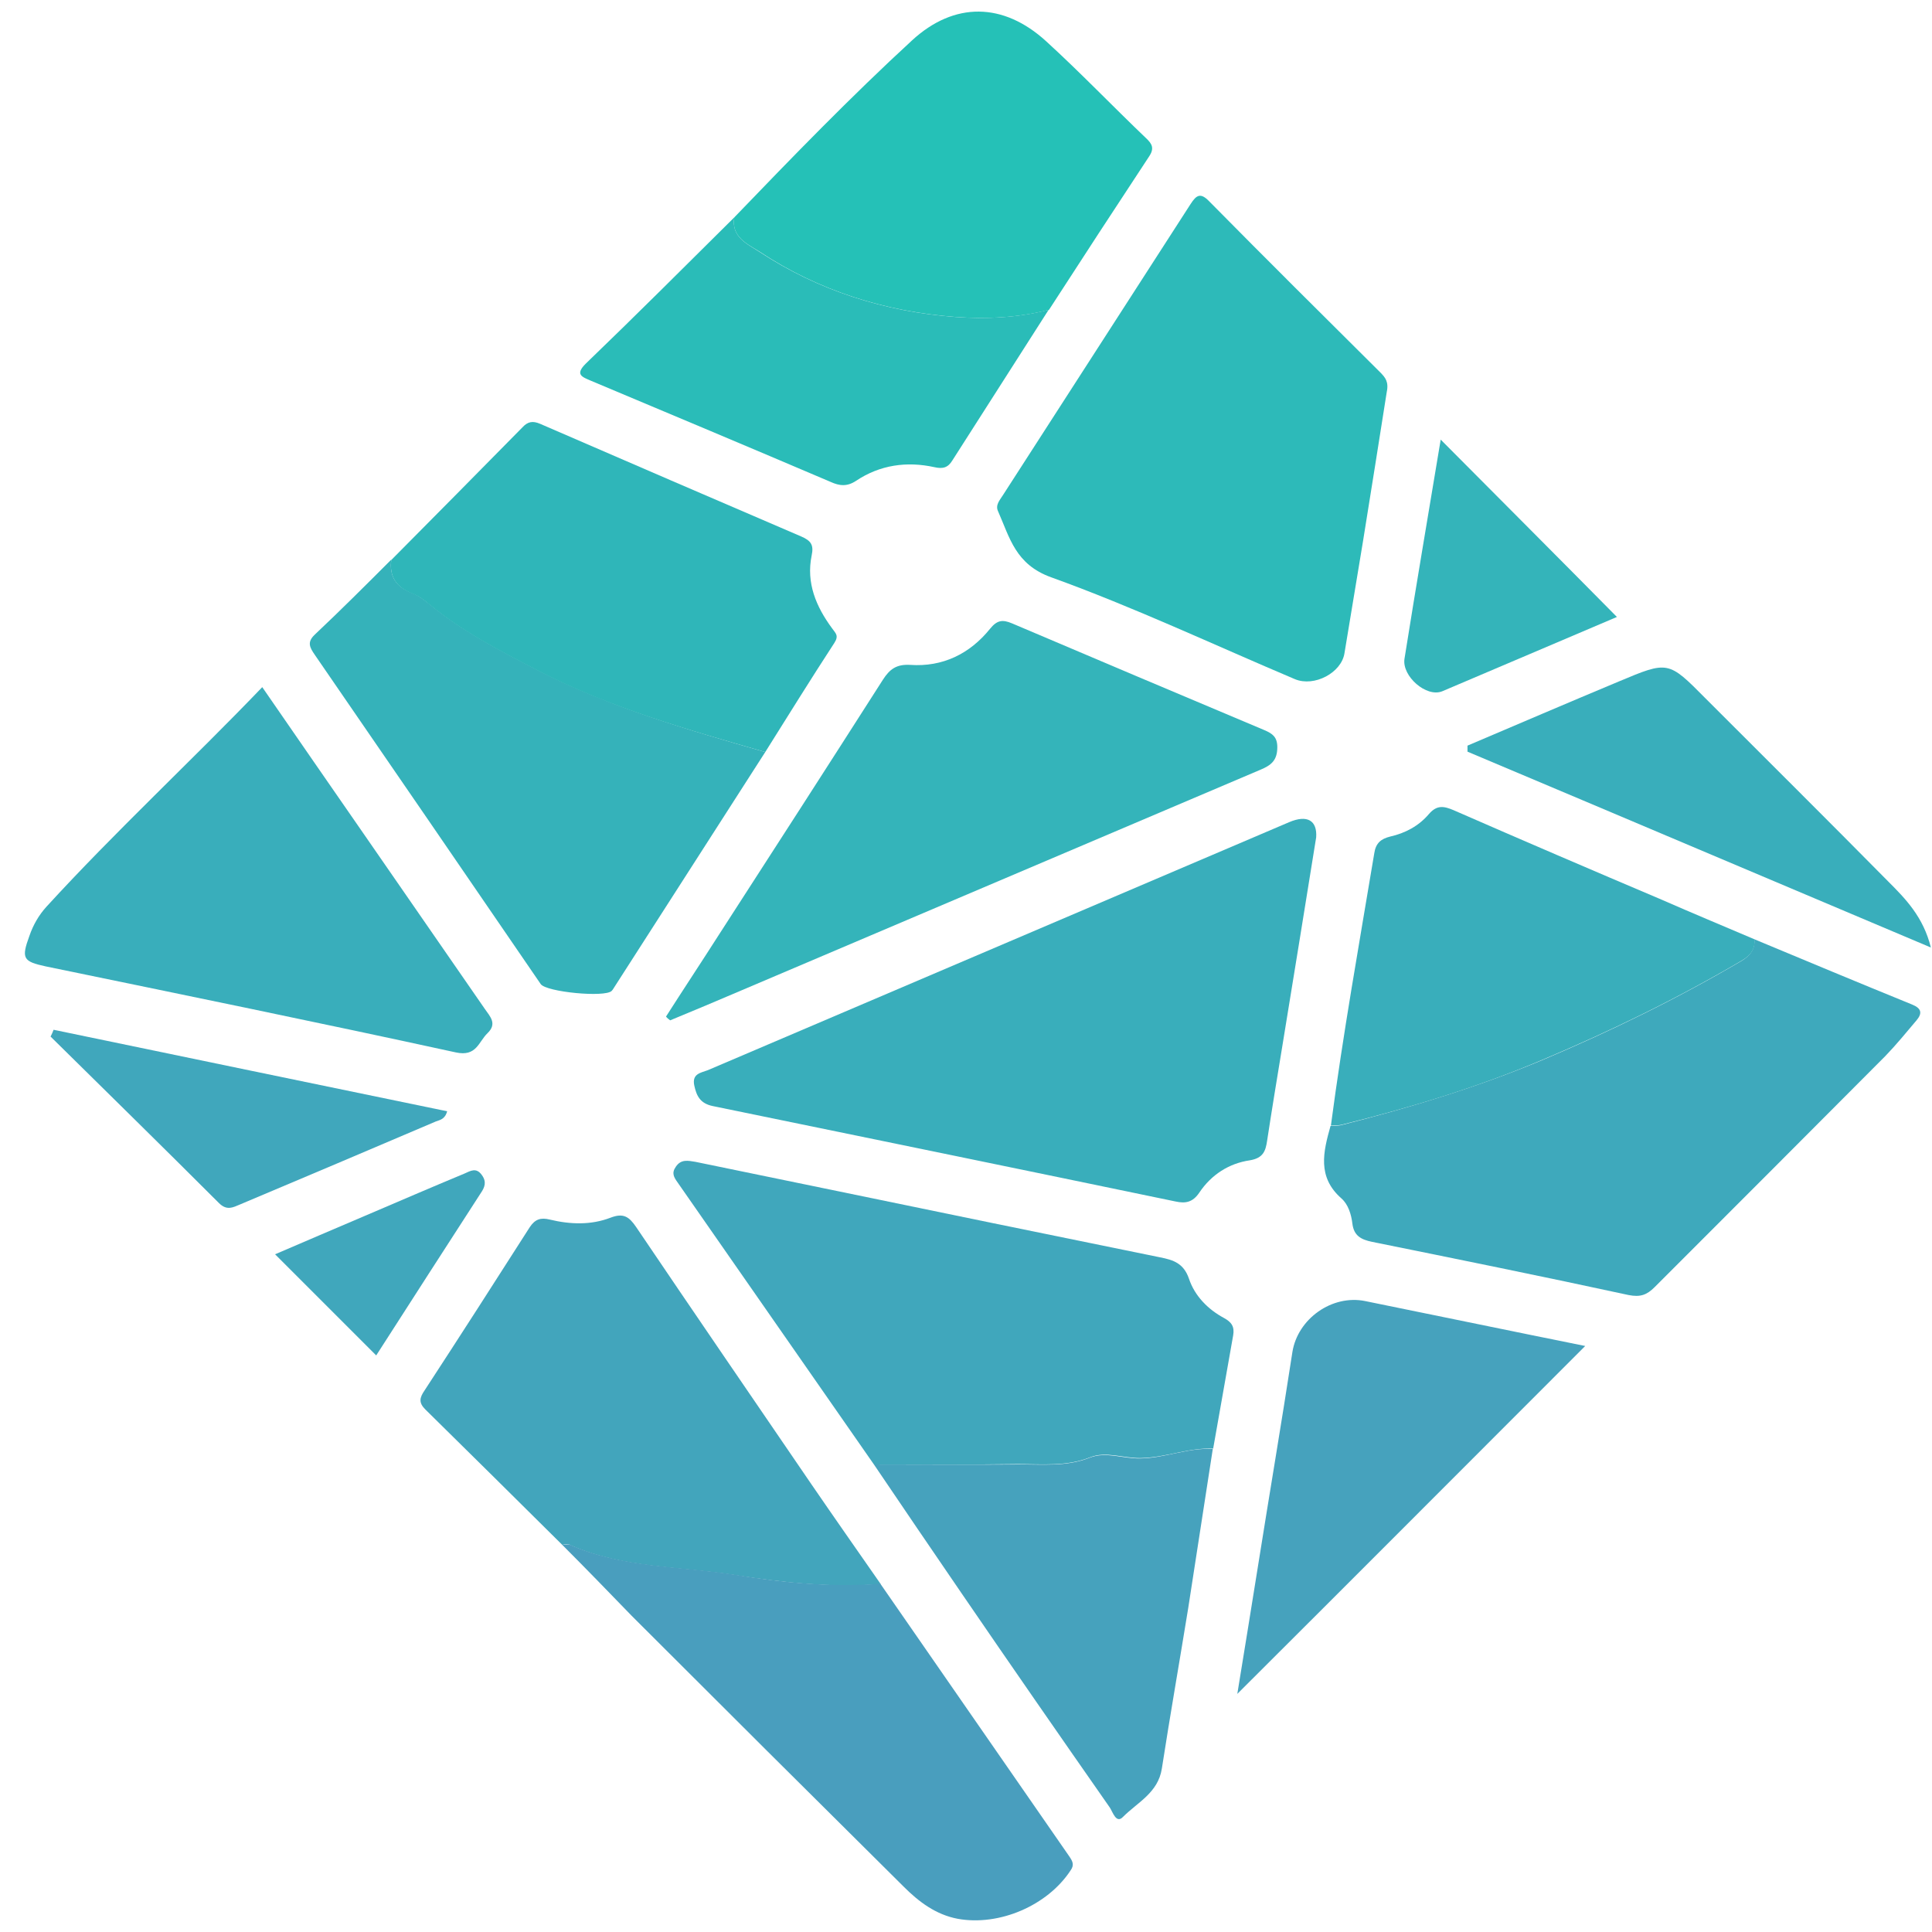 <?xml version="1.0" encoding="utf-8"?>
<!-- Generator: Adobe Illustrator 24.2.0, SVG Export Plug-In . SVG Version: 6.00 Build 0)  -->
<svg version="1.1" id="Capa_1" xmlns="http://www.w3.org/2000/svg" xmlns:xlink="http://www.w3.org/1999/xlink" x="0px" y="0px"
	 viewBox="0 0 512 512" style="enable-background:new 0 0 512 512;" xml:space="preserve">
<style type="text/css">
	.st0{fill:#39AEBB;}
	.st1{fill:#2DBAB9;}
	.st2{fill:#3EA9BC;}
	.st3{fill:#40A7BC;}
	.st4{fill:#34B4BA;}
	.st5{fill:#42A5BC;}
	.st6{fill:#35B2BA;}
	.st7{fill:#2FB6B9;}
	.st8{fill:#25C1B7;}
	.st9{fill:#499EBE;}
	.st10{fill:#46A2BD;}
	.st11{fill:#2ABCB8;}
</style>
<g>
	<path class="st0" d="M348.8,221.9c-3,18.5-5.9,36.7-8.9,54.9c-1.4,8.5-2.8,17-4.1,25.5c-0.4,2.7-1,4.6-4.6,5.2
		c-5.5,0.8-10.2,3.8-13.4,8.6c-1.7,2.5-3.6,2.9-6.3,2.3c-40.9-8.5-81.8-16.9-122.7-25.3c-3.2-0.7-4.2-2.6-4.8-5.4
		c-0.7-3.2,1.8-3.4,3.6-4.1c51.3-21.9,102.7-43.8,154-65.7C346.5,215.8,349.1,217.5,348.8,221.9z"/>
	<path class="st1" d="M367.5,103.9c-2,12.6-4.1,26.1-6.3,39.6c-1.6,9.9-3.3,19.7-4.9,29.6c-0.8,5.2-8,9-13.1,6.9
		c-21.5-9.1-42.7-19.1-64.6-27c-9.5-3.4-11-10.5-14.1-17.5c-0.8-1.7,0.5-3,1.3-4.3c16.6-25.7,33.1-51.4,49.7-77.1
		c1.6-2.5,2.7-3.1,5-0.7c15.1,15.3,30.3,30.4,45.5,45.5C367,100,368.1,101.1,367.5,103.9z"/>
	<path class="st2" d="M464.9,248.9c13.9,5.8,27.8,11.6,41.8,17.3c2.5,1,2.8,2.3,1.2,4.2c-2.7,3.2-5.4,6.5-8.3,9.5
		c-20.3,20.4-40.7,40.8-61.1,61.2c-2.1,2.1-3.8,2.7-6.9,2.1c-22.6-4.9-45.3-9.5-68-14.1c-2.9-0.6-4.8-1.6-5.2-4.8
		c-0.3-2.5-1.1-5.1-2.9-6.7c-6.5-5.7-4.8-12.4-2.9-19.2c1-0.1,2.1,0,3.1-0.3c18.1-4.6,35.9-10,53.1-17.2
		c18.2-7.7,35.8-16.3,52.8-26.3C463.7,253.3,465.2,251.6,464.9,248.9z"/>
	<path class="st3" d="M231.6,388.1c-17.3-24.9-34.7-49.8-52-74.7c-1-1.4-1.7-2.5-0.5-4.2c1.4-2.1,3.3-1.6,5.2-1.3
		c11.2,2.3,22.3,4.6,33.5,6.9c29.9,6.2,59.7,12.3,89.6,18.4c3.6,0.7,6.3,1.6,7.7,5.7c1.5,4.5,5,8.1,9.3,10.4c2,1.1,2.8,2.3,2.4,4.6
		c-1.8,10-3.5,20-5.3,30c-6.5-0.3-12.6,2.4-19.2,2.5c-4.5,0.1-9.2-1.9-13.4-0.2c-6.3,2.5-12.8,1.8-19.2,1.8
		C256.9,388.2,244.3,388.1,231.6,388.1z"/>
	<path class="st4" d="M176.5,269.4c4.6-7.2,9.3-14.3,13.9-21.5c14.6-22.6,29.1-45.1,43.6-67.8c1.8-2.8,3.6-4.1,7.2-3.9
		c8.6,0.6,15.8-2.9,21.2-9.6c1.8-2.2,3.2-2.5,5.8-1.4c22.3,9.5,44.6,18.9,66.9,28.3c2.1,0.9,3.4,1.8,3.4,4.5c0,3.5-1.6,4.8-4.5,6
		c-45.9,19.5-91.7,39-137.6,58.5c-6.3,2.7-12.5,5.3-18.8,7.9C177.2,270.1,176.8,269.8,176.5,269.4z"/>
	<path class="st5" d="M149,409.4c-12.1-12-24.2-24-36.3-35.9c-1.8-1.8-1.5-3.1-0.2-5c9.4-14.4,18.7-28.9,27.9-43.3
		c1.4-2.1,2.9-2.6,5.3-2c5.4,1.3,10.9,1.5,16.1-0.5c3.4-1.3,4.9-0.3,6.8,2.5c15.4,22.8,30.9,45.4,46.4,68.1
		c6.1,8.9,12.2,17.6,18.4,26.5c-13,1-26-0.4-38.7-2.4c-14.5-2.3-29.6-1.8-43.5-7.9C150.6,409,149.7,409.3,149,409.4z"/>
	<path class="st6" d="M202.8,199.3c-13.3,20.7-26.5,41.3-39.8,62c-0.3,0.4-0.5,0.9-0.9,1.3c-1.8,1.8-17.3,0.3-18.8-1.8
		c-19.9-29.1-39.9-58.2-59.9-87.3c-1.3-1.9-2.1-3.3,0-5.3c6.9-6.5,13.6-13.2,20.3-19.9c-0.6,4.5,1.3,7.3,5.6,8.9
		c1.6,0.6,3,1.7,4.4,2.8c8.8,7.3,19,12.5,29,17.7C161.8,187.5,182.3,193.4,202.8,199.3z"/>
	<path class="st7" d="M202.8,199.3c-20.5-5.9-41.1-11.7-60.1-21.5c-10-5.2-20.2-10.4-29-17.7c-1.3-1.1-2.8-2.2-4.4-2.8
		c-4.2-1.6-6.2-4.4-5.6-8.9c11.6-11.7,23.2-23.4,34.8-35.2c1.4-1.5,2.7-1.7,4.6-0.9c23.1,10,46.2,20,69.3,29.9
		c2.5,1.1,3.3,2.2,2.7,5c-1.5,7.3,1.2,13.6,5.4,19.3c0.9,1.3,1.9,1.9,0.6,3.9C214.9,179.9,208.9,189.6,202.8,199.3z"/>
	<path class="st0" d="M69.5,182.1c9.2,13.3,18,26.1,26.9,38.9c10.7,15.5,21.4,30.9,32.1,46.4c1.4,2,3.3,3.9,0.7,6.4
		c-2.4,2.3-2.9,6.3-8.4,5.1c-36.2-7.9-72.4-15.3-108.7-22.8c-6-1.3-6.5-2.1-4.3-8.1c1-2.9,2.5-5.5,4.5-7.7
		C30.6,220.3,50.5,201.9,69.5,182.1z"/>
	<path class="st8" d="M194.6,57.6c15.4-16,30.8-31.9,47.1-46.9c11.2-10.3,24.2-10.1,35.5,0.2c9.1,8.3,17.6,17.2,26.5,25.7
		c1.6,1.5,2.3,2.7,0.8,4.9c-8.9,13.5-17.7,27-26.5,40.6c-8.1,2.1-16.6,2.5-24.7,1.9c-18.6-1.4-36.3-6.9-52-17.3
		C198.1,64.7,193.7,62.8,194.6,57.6z"/>
	<path class="st9" d="M149,409.4c0.7,0,1.5-0.3,2.1,0c13.9,6.1,29,5.6,43.5,7.9c12.7,2.1,25.7,3.4,38.7,2.4
		c16.7,24.1,33.4,48.2,50.1,72.3c0.8,1.2,1.4,2.2,0.3,3.7c-6.1,9.3-18.9,14.8-29.9,12.8c-5.8-1.1-10.3-4.5-14.3-8.5
		c-24.1-23.9-48.1-47.8-72.1-71.8C161.3,421.9,155.2,415.6,149,409.4z"/>
	<path class="st0" d="M464.9,248.9c0.4,2.7-1.2,4.4-3.2,5.6c-17,10-34.6,18.6-52.8,26.3c-17.2,7.3-35,12.7-53.1,17.2
		c-1,0.3-2.1,0.2-3.1,0.3c3.2-24.2,7.5-48.2,11.5-72.2c0.4-2.7,1.8-3.8,4.2-4.4c4-0.9,7.6-2.8,10.3-6c2.1-2.4,3.9-2.1,6.5-1
		c18.3,8,36.7,15.9,55.1,23.7C448.5,242,456.7,245.4,464.9,248.9z"/>
	<path class="st10" d="M231.6,388.1c12.7,0,25.3,0.1,38,0c6.4-0.1,12.9,0.7,19.2-1.8c4.3-1.7,8.9,0.3,13.4,0.2
		c6.6-0.1,12.6-2.9,19.2-2.5c-2.2,14-4.3,28.1-6.5,42.1c-2.3,14.2-4.8,28.4-7,42.6c-1,6.4-6.4,8.9-10.3,12.8
		c-1.8,1.9-2.7-1.3-3.5-2.5c-13.2-18.9-26.3-37.8-39.3-56.8C247,410.8,239.3,399.5,231.6,388.1z"/>
	<path class="st11" d="M194.6,57.6c-0.9,5.2,3.5,7.1,6.6,9.1c15.8,10.4,33.4,15.9,52,17.3c8.1,0.6,16.6,0.2,24.7-1.9
		c-8.5,13.3-17,26.6-25.5,39.9c-1.2,2-2.6,2.3-4.8,1.8c-7.3-1.6-14.4-0.6-20.7,3.6c-2.4,1.6-4.4,1.4-6.8,0.3
		c-21.1-9-42.3-17.9-63.5-26.8c-2.3-1-4.3-1.6-1.4-4.5C168.5,83.6,181.5,70.6,194.6,57.6z"/>
	<path class="st10" d="M327.9,448.9c1.7-10.3,3.6-22.2,5.5-34c3-18.9,6.2-37.7,9.1-56.6c1.4-8.8,10.5-15.3,19.3-13.5
		c19.7,4,39.4,8.1,58.3,11.9C389.3,387.5,358.3,418.6,327.9,448.9z"/>
	<path class="st0" d="M388.9,197.6c13.4-5.7,26.7-11.4,40.1-17c13.1-5.5,13.1-5.5,23,4.5c16.1,16.1,32.3,32.2,48.4,48.5
		c4.6,4.6,9.3,9.4,11.3,17.5c-41.7-17.6-82.2-34.8-122.8-51.9C388.9,198.6,388.9,198.1,388.9,197.6z"/>
	<path class="st3" d="M118.5,294.5c-0.6,2.2-2,2.3-3,2.7c-17.3,7.4-34.6,14.7-51.9,22c-1.9,0.8-3.5,1.7-5.6-0.4
		c-14.8-14.8-29.7-29.4-44.6-44.1c0.3-0.6,0.6-1.2,0.8-1.8C48.9,280.1,83.6,287.3,118.5,294.5z"/>
	<path class="st4" d="M381.8,116.5c15.7,15.8,31.2,31.3,46.7,47c-15.1,6.4-30.7,13.1-46.3,19.7c-4.2,1.7-10.7-4-10-8.6
		C375.3,155.1,378.6,135.8,381.8,116.5z"/>
	<path class="st3" d="M99.7,359.2c-8.9-8.9-17.7-17.7-26.8-26.8c7.7-3.3,15.6-6.7,23.6-10.1c8.9-3.8,17.7-7.6,26.6-11.3
		c1.6-0.7,3.1-1.7,4.6,0.4c1.3,1.8,0.8,3.2-0.3,4.8C118.1,330.6,108.8,345,99.7,359.2z"/>
</g>
</svg>
